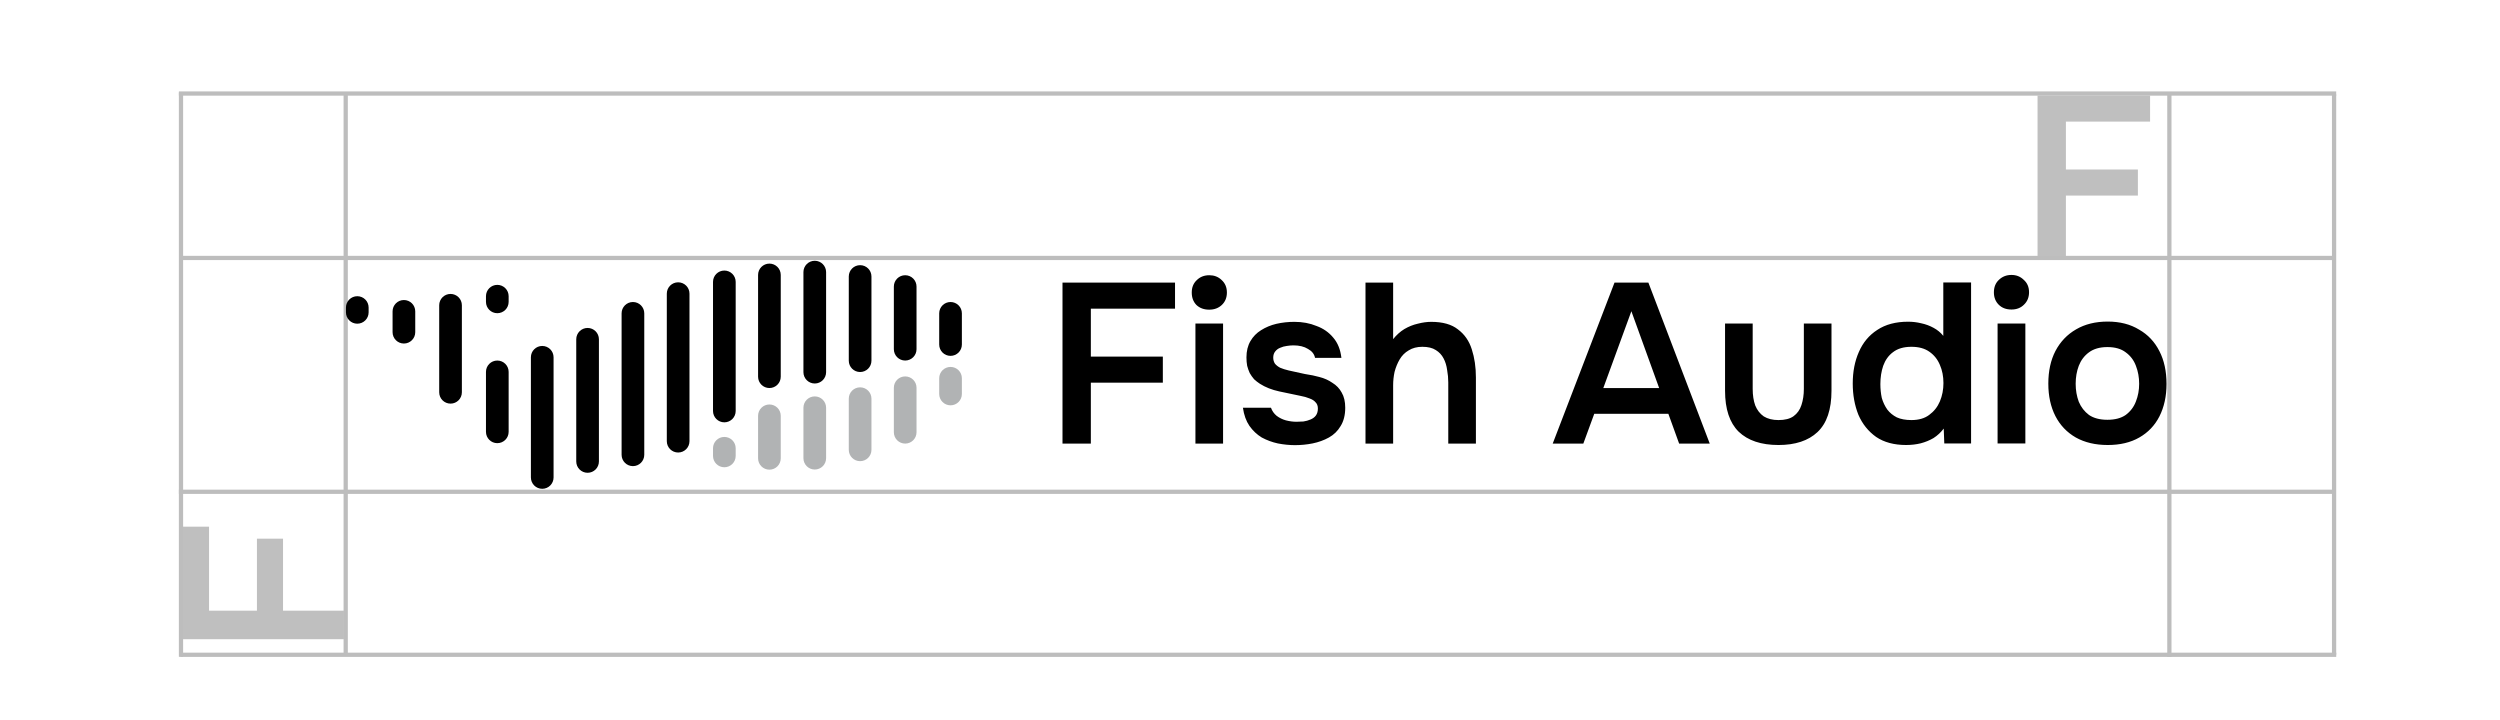 <svg version="1.2" xmlns="http://www.w3.org/2000/svg" viewBox="-126 -65 1764 508" width="1764" height="508">
	<style>
		.s0 { opacity: .25;fill: #000000 }
		.s1 { fill: none;stroke: #bdbdbd;stroke-miterlimit:10;stroke-width: 3 } 
		.s2 { fill: #b1b3b4 } 
		.s3 { fill: #000000 } 
	</style>
	<g id="Clearance Marker">
		<path id="F
" class="s0" aria-label="F"  d="m1331.7 116h-20v-113.6h79.4v18.4h-59.4v33.8h50.8v18.4h-50.8z"/>
		<path id="F
" class="s0" aria-label="F"  d="m116.7 365.9v20.1h-113.6v-79.4h18.4v59.3h33.8v-50.8h18.4v50.8z"/>
	</g>
	<g id="Border">
		<path id="RR" fill-rule="evenodd" class="s1" d="m1520.93 1.55v395.41z"/>
		<path id="RL" fill-rule="evenodd" class="s1" d="m1404.71 0.2v398.27z"/>
		<path id="BB" fill-rule="evenodd" class="s1" d="m1.35 397.01h1521.1z"/>
		<path id="BT" fill-rule="evenodd" class="s1" d="m0.22 282h1521.56z"/>
		<path id="LR" fill-rule="evenodd" class="s1" d="m117.93 1.55v395.41z"/>
		<path id="LL" fill-rule="evenodd" class="s1" d="m1.71 0.2v398.27z"/>
		<path id="TB" fill-rule="evenodd" class="s1" d="m1.35 117.01h1520.18z"/>
		<path id="TT" fill-rule="evenodd" class="s1" d="m0.22 1h1522.2z"/>
	</g>
	<g id="fish-wordmark">
		<g id="fish">
			<path class="s2" d="m544.7 193.9c4.42 0 8 3.58 8 8v11.1c0 4.42-3.58 8-8 8-4.42 0-8-3.58-8-8v-11.1c0-4.42 3.58-8 8-8z"/>
			<path class="s2" d="m512.7 200.6c4.42 0 8 3.58 8 8v31.4c0 4.42-3.58 8-8 8-4.42 0-8-3.58-8-8v-31.4c0-4.42 3.58-8 8-8z"/>
			<path class="s2" d="m480.9 208.3c4.42 0 8 3.58 8 8v36.1c0 4.42-3.58 8-8 8-4.42 0-8-3.58-8-8v-36.1c0-4.42 3.58-8 8-8z"/>
			<path class="s2" d="m448.9 214.7c4.42 0 8 3.58 8 8v35.6c0 4.42-3.58 8-8 8-4.42 0-8-3.58-8-8v-35.6c0-4.42 3.58-8 8-8z"/>
			<path class="s2" d="m416.9 220.4c4.42 0 8 3.58 8 8v30c0 4.42-3.58 8-8 8-4.42 0-8-3.58-8-8v-30c0-4.42 3.58-8 8-8z"/>
			<path class="s2" d="m385.1 243.3c4.42 0 8 3.58 8 8v5.4c0 4.42-3.58 8-8 8-4.42 0-8-3.58-8-8v-5.4c0-4.42 3.58-8 8-8z"/>
			<path class="s3" d="m126.1 144c4.42 0 8 3.58 8 8v3.4c0 4.42-3.58 8-8 8-4.42 0-8-3.58-8-8v-3.4c0-4.42 3.58-8 8-8z"/>
			<path class="s3" d="m159 146.7c4.42 0 8 3.58 8 8v14.7c0 4.42-3.58 8-8 8-4.42 0-8-3.58-8-8v-14.7c0-4.42 3.58-8 8-8z"/>
			<path class="s3" d="m191.9 142.4c4.42 0 8 3.58 8 8v61.4c0 4.42-3.58 8-8 8-4.42 0-8-3.58-8-8v-61.4c0-4.42 3.58-8 8-8z"/>
			<path class="s3" d="m224.9 136c4.42 0 8 3.58 8 8v4c0 4.42-3.58 8-8 8-4.42 0-8-3.58-8-8v-4c0-4.42 3.58-8 8-8z"/>
			<path class="s3" d="m224.9 189.4c4.42 0 8 3.58 8 8v42.3c0 4.42-3.58 8-8 8-4.42 0-8-3.58-8-8v-42.3c0-4.42 3.58-8 8-8z"/>
			<path class="s3" d="m512.7 129.2c4.42 0 8 3.58 8 8v44.2c0 4.42-3.58 8-8 8-4.42 0-8-3.58-8-8v-44.2c0-4.42 3.58-8 8-8z"/>
			<path class="s3" d="m480.9 122.1c4.42 0 8 3.58 8 8v59.4c0 4.42-3.58 8-8 8-4.42 0-8-3.58-8-8v-59.4c0-4.42 3.58-8 8-8z"/>
			<path class="s3" d="m448.9 119c4.42 0 8 3.58 8 8v70.6c0 4.42-3.58 8-8 8-4.42 0-8-3.58-8-8v-70.6c0-4.42 3.58-8 8-8z"/>
			<path class="s3" d="m416.9 121c4.42 0 8 3.58 8 8v71.8c0 4.42-3.58 8-8 8-4.42 0-8-3.58-8-8v-71.8c0-4.42 3.58-8 8-8z"/>
			<path class="s3" d="m385.1 125.9c4.42 0 8 3.58 8 8v91.1c0 4.42-3.58 8-8 8-4.42 0-8-3.58-8-8v-91.1c0-4.42 3.58-8 8-8z"/>
			<path class="s3" d="m352.5 134.2c4.42 0 8 3.58 8 8v104.1c0 4.42-3.58 8-8 8-4.42 0-8-3.58-8-8v-104.1c0-4.42 3.58-8 8-8z"/>
			<path class="s3" d="m320.6 148.1c4.42 0 8 3.58 8 8v99.8c0 4.42-3.58 8-8 8-4.42 0-8-3.58-8-8v-99.8c0-4.42 3.58-8 8-8z"/>
			<path class="s3" d="m288.6 166.4c4.42 0 8 3.58 8 8v86.2c0 4.42-3.58 8-8 8-4.42 0-8-3.58-8-8v-86.2c0-4.42 3.58-8 8-8z"/>
			<path class="s3" d="m544.7 148.1c4.42 0 8 3.58 8 8v22c0 4.42-3.58 8-8 8-4.42 0-8-3.58-8-8v-22c0-4.42 3.58-8 8-8z"/>
			<path class="s3" d="m256.6 179.1c4.42 0 8 3.58 8 8v84.8c0 4.42-3.58 8-8 8-4.42 0-8-3.58-8-8v-84.8c0-4.42 3.58-8 8-8z"/>
		</g>
		<path id="Fish Audio" class="s3" aria-label="Fish Audio"  d="m643.7 248h-20v-113.6h79.4v18.4h-59.4v33.8h50.8v18.4h-50.8zm93.3 0h-19.5v-84.7h19.5zm-9.8-94.5q-5.5 0-9-3.3-3.3-3.4-3.3-8.8 0-5.4 3.5-8.7 3.5-3.5 8.9-3.5 5.1 0 8.6 3.3 3.8 3.4 3.8 8.9 0 5.4-3.6 8.8-3.5 3.3-8.9 3.3zm60.7 95.6q-6 0-12.2-1.2-6-1.3-11.4-4.2-5.1-3.1-8.7-8.2-3.5-5.1-4.6-12.8h19.8q1.2 3.4 4 5.7 2.9 2.2 6.5 3.2 3.9 1 7.5 1 2.3 0 4.9-0.2 2.7-0.4 5-1.4 2.4-1 3.7-2.7 1.5-2 1.5-5 0-2.9-1.7-4.5-1.4-1.7-4.3-2.7-2.6-1.1-6.4-1.8-6.9-1.5-14.8-3.1-7.9-1.7-13.7-5.4-2.3-1.5-4.1-3.2-1.8-2.1-3.1-4.4-1.1-2.4-1.8-5.1-0.5-2.7-0.5-5.9 0-6.7 2.8-11.5 2.8-4.8 7.5-7.7 4.9-3.1 10.8-4.5 6.2-1.4 12.7-1.4 8.6 0 15.6 2.9 7.2 2.6 11.9 8.3 4.7 5.5 5.7 14.2h-18.6q-0.8-4-5-6.3-4-2.5-10.3-2.5-2.1 0-4.6 0.4-2.5 0.3-4.7 1.3-2.1 0.8-3.5 2.6-1.4 1.7-1.4 4.4 0 2.3 1.2 4.2 1.4 1.7 3.7 2.9 2.6 1.1 6 1.9 5.5 1.2 11.4 2.5 6 0.9 10.2 2.1 5.2 1.3 9.2 4.1 4.3 2.6 6.6 6.9 2.5 4.2 2.5 10.7 0 7.8-3.3 13-3 5.1-8.2 8-5.2 2.9-11.6 4.2-6.1 1.2-12.2 1.2zm69.1-1.1h-19.5v-113.6h19.5v39.9q3.5-4.4 7.9-7.1 4.6-2.7 9.5-3.8 5-1.3 9.5-1.3 12.1 0 18.8 5.3 7 5.2 9.8 14.1 2.9 8.9 2.9 19.9v46.6h-19.5v-43.2q0-4.4-0.8-8.7-0.6-4.6-2.5-8.2-1.9-3.7-5.5-5.9-3.5-2.3-9.5-2.3-5.6 0-9.6 2.5-4 2.3-6.4 6.4-2.3 3.9-3.6 8.8-1 4.7-1 9.4zm134.2 0h-21.6l43.6-113.6h23.9l43.3 113.6h-21.6l-7.6-21h-52.3zm33.9-93.4l-19.8 54.2h39.4zm103.8 94.4q-18.3 0-28.1-9.4-9.6-9.5-9.6-28.9v-47.4h19.5v46.1q0 6.7 1.8 11.7 2 4.9 6 7.7 4.2 2.6 10.4 2.6 6.8 0 10.6-2.7 4-2.9 5.6-7.9 1.7-5.1 1.7-11.4v-46.1h19.5v47.4q0 19.9-9.9 29.2-9.7 9.1-27.5 9.1zm90.1 0q-12.8 0-21.2-5.7-8.3-5.9-12.5-15.6-4-10-4-22.1 0-12.5 4.3-22.2 4.3-10 13-15.6 8.7-5.8 21.8-5.8 4.7 0 9.2 1.1 4.7 1 8.7 3.2 4.1 2.2 6.9 5.7v-37.7h19.6v113.6h-18.9l-0.4-10.5q-3 4-7.2 6.7-4.1 2.4-9 3.7-4.9 1.2-10.3 1.2zm3.7-17.6q7.7 0 12.5-3.6 5.1-3.7 7.6-9.6 2.5-6 2.5-12.9 0-7.1-2.5-12.8-2.4-5.8-7.4-9.3-4.9-3.5-12.7-3.5-8.1 0-13 3.8-4.7 3.5-6.9 9.6-2 5.9-2 12.9 0 5.1 1 9.8 1.3 4.5 3.9 8.2 2.6 3.4 6.7 5.5 4.2 1.9 10.3 1.9zm80.4 16.5h-19.6v-84.6h19.6zm-9.8-94.5q-5.6 0-9-3.4-3.4-3.4-3.4-8.7 0-5.5 3.5-8.8 3.6-3.5 8.9-3.5 5.1 0 8.6 3.4 3.8 3.3 3.8 8.8 0 5.4-3.6 8.8-3.4 3.4-8.8 3.4zm67.9 95.6q-13 0-22.5-5.3-9.4-5.4-14.4-15.1-5-9.8-5-22.9 0-13.3 5-23 5.2-9.9 14.6-15.3 9.4-5.5 22.3-5.5 12.9 0 22.2 5.7 9.3 5.3 14.3 15.2 5 9.7 5 23.1 0 13-5 22.9-4.9 9.6-14.2 14.9-9.2 5.3-22.3 5.3zm-0.2-17.8q8 0 12.9-3.4 5-3.7 7.2-9.5 2.3-5.8 2.3-12.5 0-6.8-2.3-12.7-2.2-5.9-7.2-9.5-4.8-3.7-12.9-3.7-8 0-13 3.7-4.9 3.6-7.2 9.5-2.2 5.8-2.2 12.7 0 6.8 2.2 12.7 2.4 5.7 7.2 9.3 5 3.4 13 3.4z"/>
	</g>
</svg>